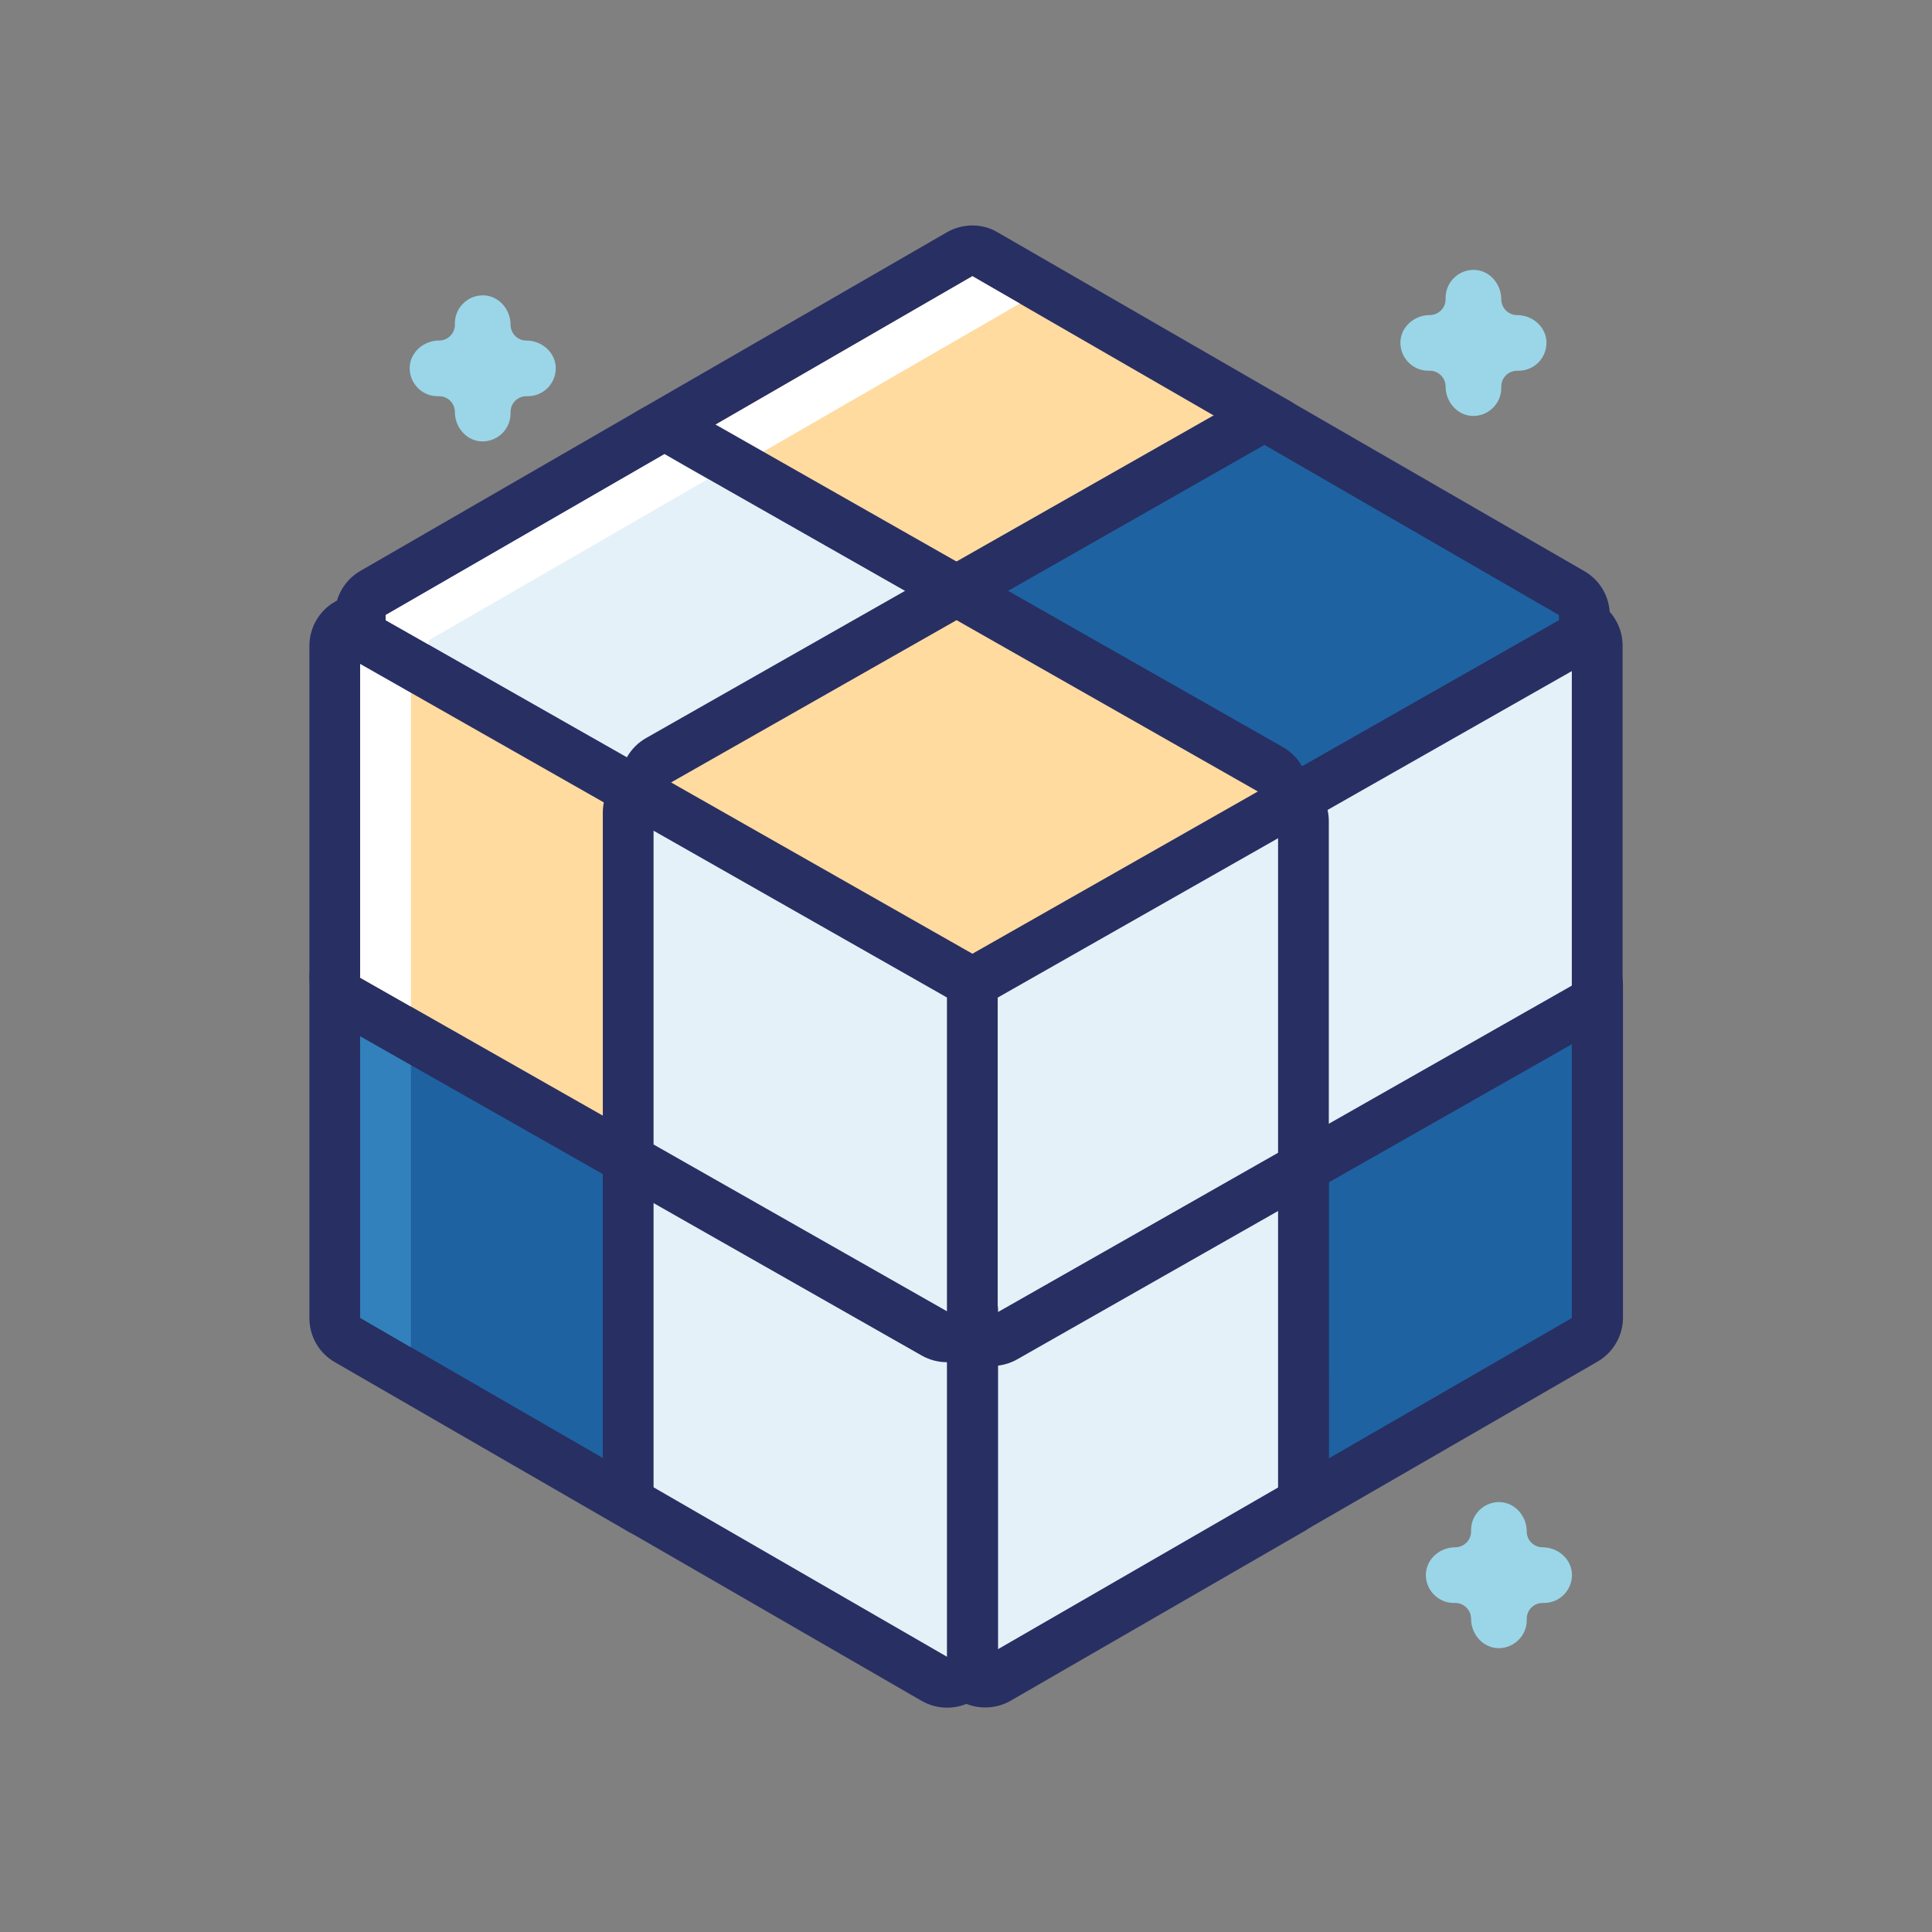 <?xml version="1.0" standalone="no"?><!DOCTYPE svg PUBLIC "-//W3C//DTD SVG 1.1//EN" "http://www.w3.org/Graphics/SVG/1.1/DTD/svg11.dtd"><svg t="1624167363402" class="icon" viewBox="0 0 1024 1024" version="1.1" xmlns="http://www.w3.org/2000/svg" p-id="2539" width="300" height="300" xmlns:xlink="http://www.w3.org/1999/xlink"><rect x="0" y="0" width="1024" height="1024" fill="#808080" stroke="none"/><defs><style type="text/css"></style></defs><path d="M279 180.5c-4.7 0-8.4-3.8-8.4-8.4 0-7.7-5.6-14.7-13.3-15.5-8.7-0.8-16.2 6.1-16.2 14.7v0.8c0 4.7-3.8 8.4-8.4 8.4-7.7 0-14.7 5.6-15.5 13.3-0.8 8.7 6.1 16.2 14.7 16.2h0.8c4.7 0 8.4 3.8 8.4 8.4 0 7.7 5.6 14.7 13.3 15.5 8.7 0.8 16.2-6.1 16.2-14.7v-0.8c0-4.7 3.8-8.4 8.4-8.4h0.8c8.6 0 15.5-7.4 14.7-16.2-0.8-7.7-7.8-13.3-15.5-13.3zM804.1 167c-4.7 0-8.4-3.8-8.4-8.4 0-7.7-5.6-14.7-13.3-15.5-8.7-0.8-16.2 6.1-16.2 14.7v0.8c0 4.7-3.8 8.4-8.4 8.4-7.7 0-14.7 5.6-15.5 13.3-0.8 8.7 6.1 16.2 14.7 16.2h0.8c4.7 0 8.4 3.8 8.4 8.4 0 7.7 5.6 14.7 13.3 15.5 8.7 0.8 16.2-6.1 16.2-14.7v-0.8c0-4.7 3.8-8.4 8.4-8.4h0.8c8.6 0 15.5-7.4 14.7-16.2-0.8-7.7-7.8-13.3-15.5-13.3zM817.6 820.1c-4.7 0-8.4-3.8-8.4-8.4 0-7.7-5.6-14.7-13.3-15.5-8.7-0.8-16.2 6.1-16.2 14.7v0.8c0 4.7-3.8 8.4-8.4 8.4-7.7 0-14.7 5.6-15.5 13.3-0.8 8.7 6.1 16.2 14.7 16.2h0.8c4.7 0 8.4 3.8 8.4 8.4 0 7.7 5.6 14.7 13.3 15.5 8.7 0.8 16.2-6.1 16.2-14.7v-0.8c0-4.7 3.8-8.4 8.4-8.4h0.8c8.6 0 15.5-7.4 14.7-16.2-0.8-7.7-7.8-13.3-15.5-13.3z" fill="#9AD6E8" p-id="2540"></path><path d="M677.4 801.9c-2.3 0-4.6-0.6-6.7-1.8-4.2-2.4-6.7-6.9-6.7-11.7V610.9c0-4.8 2.6-9.3 6.8-11.7l155.7-88.5c2.1-1.2 4.4-1.8 6.7-1.8s4.7 0.6 6.8 1.8c4.1 2.4 6.7 6.8 6.7 11.6v176.2c0 4.8-2.6 9.3-6.7 11.7l-155.7 89.9c-2.3 1.2-4.6 1.8-6.9 1.8z" fill="#1E62A1" p-id="2541"></path><path d="M833.1 522.4v176.2l-155.7 89.9V610.9l155.7-88.5m0-27c-4.6 0-9.2 1.2-13.3 3.5l-155.7 88.5c-8.4 4.8-13.6 13.7-13.6 23.4v177.5c0 9.6 5.1 18.5 13.5 23.3 4.2 2.4 8.8 3.6 13.5 3.6 4.6 0 9.3-1.2 13.5-3.6l155.7-89.9c8.3-4.8 13.5-13.7 13.5-23.3v-176c0-9.6-5.1-18.5-13.4-23.3-4.3-2.5-9-3.7-13.7-3.7z" fill="#282F63" p-id="2542"></path><path d="M677.4 624.4c-2.3 0-4.7-0.6-6.8-1.8-4.1-2.4-6.7-6.8-6.7-11.6V430.7c0-4.8 2.6-9.3 6.8-11.7l155.7-88.5c2.1-1.2 4.4-1.8 6.7-1.8s4.7 0.6 6.8 1.8c4.1 2.4 6.7 6.8 6.7 11.6v180.2c0 4.8-2.6 9.3-6.8 11.7L684 622.6c-2 1.2-4.3 1.8-6.6 1.8z" fill="#E5F1F9" p-id="2543"></path><path d="M833.1 342.2v180.2l-155.7 88.5V430.7l155.7-88.5m0-26.9c-4.6 0-9.2 1.2-13.3 3.5l-155.7 88.5c-8.4 4.8-13.6 13.7-13.6 23.4v180.2c0 9.6 5.1 18.5 13.4 23.3 4.2 2.4 8.9 3.7 13.5 3.7s9.2-1.2 13.3-3.5l155.7-88.5c8.4-4.8 13.6-13.7 13.6-23.4V342.2c0-9.6-5.1-18.5-13.4-23.3-4.1-2.4-8.8-3.6-13.5-3.6z" fill="#282F63" p-id="2544"></path><path d="M657.1 448.7c-2.3 0-4.6-0.6-6.7-1.8l-4-2.3c-4.2-2.4-6.8-6.9-6.8-11.7s2.6-9.3 6.8-11.7l4-2.3c2.1-1.2 4.4-1.8 6.7-1.8s4.7 0.6 6.8 1.8c4.1 2.4 6.7 6.8 6.7 11.6v4.5c0 4.8-2.5 9.2-6.7 11.6-2.1 1.5-4.5 2.1-6.8 2.1z" fill="#FFDBA0" p-id="2545"></path><path d="M657.1 430.7v4.5l-4-2.3 4-2.2m0-26.9c-4.6 0-9.2 1.2-13.3 3.5l-4 2.3c-8.4 4.8-13.6 13.7-13.6 23.4s5.2 18.6 13.6 23.4l4 2.3c4.1 2.3 8.7 3.5 13.3 3.5 4.7 0 9.4-1.2 13.5-3.7 8.3-4.8 13.4-13.7 13.4-23.3v-4.5c0-9.6-5.1-18.5-13.4-23.3-4.1-2.4-8.8-3.6-13.5-3.6z" fill="#282F63" p-id="2546"></path><path d="M501.9 712.6c-2.3 0-4.7-0.6-6.8-1.8-4.1-2.4-6.7-6.8-6.7-11.6V695c0-4.8 2.5-9.2 6.7-11.6 2.1-1.2 4.4-1.8 6.8-1.8 2.3 0 4.6 0.6 6.7 1.8l3.7 2.1c4.2 2.4 6.8 6.9 6.8 11.7s-2.6 9.3-6.8 11.7l-3.7 2.1c-2.1 1.1-4.4 1.6-6.7 1.6z" fill="#FFDBA0" p-id="2547"></path><path d="M501.9 695l3.7 2.1-3.7 2.1V695m0-26.9c-4.7 0-9.4 1.2-13.5 3.7-8.3 4.8-13.4 13.7-13.4 23.3v4.2c0 9.6 5.1 18.5 13.4 23.3 4.2 2.4 8.9 3.7 13.5 3.7s9.2-1.2 13.3-3.5l3.7-2.1c8.4-4.8 13.6-13.7 13.6-23.4s-5.2-18.6-13.6-23.4l-3.7-2.1c-4.2-2.6-8.7-3.7-13.3-3.7z" fill="#282F63" p-id="2548"></path><path d="M346.4 801.8c-2.3 0-4.6-0.6-6.7-1.8l-155.5-89.8c-4.2-2.4-6.7-6.9-6.7-11.7V518.2c0-4.8 2.5-9.2 6.7-11.6 2.1-1.2 4.4-1.8 6.8-1.8 2.3 0 4.6 0.6 6.7 1.8L353 594.9c4.2 2.4 6.8 6.9 6.8 11.7v181.7c0 4.8-2.6 9.3-6.7 11.7-2.1 1.2-4.4 1.8-6.7 1.8z" fill="#1E62A1" p-id="2549"></path><path d="M190.9 518.2l155.5 88.4v181.7l-155.5-89.8V518.2m0-26.9c-4.7 0-9.4 1.2-13.5 3.7-8.3 4.8-13.4 13.7-13.4 23.3v180.4c0 9.6 5.1 18.5 13.5 23.3L333 811.8c4.2 2.4 8.8 3.6 13.5 3.6 4.6 0 9.3-1.2 13.5-3.6 8.3-4.8 13.5-13.7 13.5-23.3V606.6c0-9.7-5.2-18.6-13.6-23.4l-155.5-88.4c-4.3-2.4-8.9-3.5-13.5-3.5z" fill="#282F63" p-id="2550"></path><path d="M217.8 545.1l128.6 73.1v-11.6l-155.5-88.4v180.3l26.9 15.6z" fill="#3381BC" p-id="2551"></path><path d="M522.1 891.5c-2.3 0-4.6-0.6-6.7-1.8-4.2-2.4-6.7-6.9-6.7-11.7V699.2c0-4.8 2.6-9.3 6.8-11.7l155.2-88.3c2.1-1.2 4.4-1.8 6.7-1.8s4.7 0.6 6.8 1.8c4.1 2.4 6.7 6.8 6.7 11.6v177.5c0 4.8-2.6 9.3-6.7 11.7L529 889.6c-2.2 1.3-4.5 1.9-6.9 1.9z" fill="#E5F1F9" p-id="2552"></path><path d="M677.4 610.9v177.5L522.2 878V699.2l3.7-2.1 151.5-86.2m0-26.9c-4.6 0-9.2 1.2-13.3 3.5l-151.6 86.2-3.7 2.1c-8.4 4.8-13.6 13.7-13.6 23.4v178.9c0 9.6 5.1 18.5 13.5 23.3 4.2 2.4 8.8 3.6 13.5 3.6 4.6 0 9.3-1.2 13.5-3.6l155.2-89.6c8.3-4.8 13.5-13.7 13.5-23.3V610.9c0-9.6-5.1-18.5-13.4-23.3-4.3-2.4-8.9-3.6-13.6-3.6z" fill="#282F63" p-id="2553"></path><path d="M525.8 710.6c-2.3 0-4.6-0.6-6.7-1.8l-3.7-2.1c-4.2-2.4-6.8-6.9-6.8-11.7V519c0-4.8 2.6-9.3 6.8-11.7l151.3-86c2.1-1.2 4.4-1.8 6.7-1.8s4.6 0.6 6.7 1.8l4 2.3c4.2 2.4 6.8 6.9 6.8 11.7V611c0 4.8-2.6 9.3-6.8 11.7l-151.6 86.2c-2.1 1.1-4.4 1.7-6.7 1.7z" fill="#E5F1F9" p-id="2554"></path><path d="M673.4 433l4 2.3V611l-151.6 86.2-3.7-2.1V519l151.3-86m0-26.9c-4.6 0-9.2 1.2-13.3 3.5l-151.3 86c-8.4 4.8-13.6 13.7-13.6 23.4v176c0 9.7 5.2 18.6 13.6 23.4l3.7 2.1c4.1 2.3 8.7 3.5 13.3 3.5 4.6 0 9.2-1.2 13.3-3.5l151.6-86.2c8.4-4.8 13.6-13.7 13.6-23.4V435.2c0-9.7-5.2-18.6-13.6-23.4l-4-2.3c-4.1-2.3-8.7-3.4-13.3-3.4z" fill="#282F63" p-id="2555"></path><path d="M346.4 620.1c-2.3 0-4.6-0.6-6.7-1.8l-155.5-88.4c-4.2-2.4-6.8-6.9-6.8-11.7v-176c0-4.8 2.5-9.2 6.7-11.6 2.1-1.2 4.4-1.8 6.8-1.8 2.3 0 4.6 0.6 6.7 1.8L353 418.9c4.2 2.4 6.8 6.9 6.8 11.7v176c0 4.8-2.5 9.2-6.7 11.6-2 1.2-4.4 1.9-6.7 1.9z" fill="#FFDBA0" p-id="2556"></path><path d="M190.9 342.2l155.5 88.4v176l-155.5-88.4v-176m0-26.9c-4.7 0-9.4 1.2-13.5 3.7-8.3 4.8-13.4 13.7-13.4 23.3v176c0 9.7 5.2 18.6 13.6 23.4L333.1 630c4.1 2.3 8.7 3.5 13.3 3.5 4.7 0 9.4-1.2 13.5-3.7 8.3-4.8 13.4-13.7 13.4-23.3v-176c0-9.7-5.2-18.6-13.6-23.4l-155.5-88.4c-4.1-2.3-8.7-3.4-13.3-3.4z" fill="#282F63" p-id="2557"></path><path d="M217.8 362.4l128.6 73.1v-4.9l-155.5-88.4v176l26.9 15.3z" fill="#FFFFFF" p-id="2558"></path><path d="M501.9 891.5c-2.3 0-4.6-0.6-6.7-1.8L339.6 800c-4.2-2.4-6.7-6.9-6.7-11.7V606.6c0-4.8 2.5-9.2 6.7-11.6 2.1-1.2 4.4-1.8 6.8-1.8 2.3 0 4.6 0.6 6.7 1.8l155.5 88.4c4.2 2.4 6.8 6.9 6.8 11.7v183.1c0 4.8-2.6 9.3-6.7 11.7-2.2 1-4.5 1.6-6.8 1.6z" fill="#E5F1F9" p-id="2559"></path><path d="M346.4 606.6L501.9 695v183.1l-155.5-89.8V606.6m0-26.9c-4.7 0-9.4 1.2-13.5 3.7-8.3 4.8-13.4 13.7-13.4 23.3v181.7c0 9.6 5.1 18.5 13.5 23.3l155.5 89.8c4.2 2.4 8.8 3.6 13.5 3.6 4.6 0 9.3-1.2 13.5-3.6 8.3-4.8 13.5-13.7 13.5-23.3V695c0-9.7-5.2-18.6-13.6-23.4l-155.5-88.4c-4.3-2.4-8.9-3.5-13.5-3.5z" fill="#282F63" p-id="2560"></path><path d="M501.9 708.5c-2.3 0-4.6-0.6-6.7-1.8l-155.5-88.4c-4.2-2.4-6.8-6.9-6.8-11.7v-176c0-4.8 2.5-9.2 6.7-11.6 2.1-1.2 4.4-1.8 6.8-1.8 2.3 0 4.6 0.6 6.7 1.8l155.5 88.4c4.2 2.4 6.8 6.9 6.8 11.7v176c0 4.8-2.5 9.2-6.7 11.6-2.2 1.2-4.5 1.8-6.8 1.8z" fill="#E5F1F9" p-id="2561"></path><path d="M346.4 430.6L501.9 519v176l-155.5-88.4v-176m0-26.9c-4.7 0-9.4 1.2-13.5 3.7-8.3 4.8-13.4 13.7-13.4 23.3v176c0 9.7 5.2 18.6 13.6 23.4l155.5 88.4c4.1 2.3 8.7 3.5 13.3 3.5 4.7 0 9.4-1.2 13.5-3.7 8.3-4.8 13.4-13.7 13.4-23.3V519c0-9.7-5.2-18.6-13.6-23.4l-155.5-88.4c-4.1-2.4-8.7-3.5-13.3-3.5z" fill="#282F63" p-id="2562"></path><path d="M507 342.1c-2.3 0-4.6-0.6-6.7-1.8l-154.8-88c-4.2-2.4-6.8-6.8-6.8-11.7 0-4.8 2.6-9.3 6.7-11.7l163.2-94.2c2.1-1.2 4.4-1.8 6.7-1.8s4.6 0.6 6.7 1.8l155 89.5c4.2 2.4 6.7 6.9 6.7 11.7 0 4.8-2.6 9.3-6.8 11.7l-163.3 92.8c-2 1.2-4.3 1.7-6.6 1.7z" fill="#FFDBA0" p-id="2563"></path><path d="M515.4 146.4l154.9 89.4L507 328.7l-154.8-88 163.2-94.3m0-26.9c-4.6 0-9.3 1.2-13.5 3.6l-163.2 94.2c-8.4 4.8-13.5 13.8-13.5 23.4 0 9.7 5.2 18.6 13.6 23.3l154.8 88c4.1 2.3 8.7 3.5 13.3 3.5 4.6 0 9.2-1.2 13.3-3.5l163.3-92.8c8.4-4.8 13.6-13.7 13.6-23.3 0-9.7-5.1-18.6-13.5-23.4l-154.9-89.4c-4-2.4-8.7-3.6-13.3-3.6z" fill="#282F63" p-id="2564"></path><path d="M379.1 254.1l161.4-93.2-25.1-14.5-163.2 94.3 154.8 88 1.6-1z" fill="#FFFFFF" p-id="2565"></path><path d="M355.7 428.2c-2.3 0-4.6-0.6-6.7-1.8l-151.3-86c-4.2-2.4-6.8-6.9-6.8-11.7V326c0-4.8 2.6-9.3 6.7-11.7L345.4 229c2.1-1.2 4.4-1.8 6.7-1.8s4.6 0.6 6.7 1.8l154.8 88c4.2 2.4 6.8 6.9 6.8 11.7s-2.6 9.3-6.8 11.7l-151.3 86c-2 1.2-4.3 1.8-6.6 1.8z" fill="#E5F1F9" p-id="2566"></path><path d="M352.2 240.7l154.8 88-151.3 86-151.3-86V326l147.8-85.3m0-27c-4.7 0-9.3 1.2-13.5 3.6L191 302.6c-8.3 4.8-13.5 13.7-13.5 23.3v2.7c0 9.7 5.2 18.6 13.6 23.4l151.3 86c4.1 2.3 8.7 3.5 13.3 3.5s9.2-1.2 13.3-3.5l151.3-86c8.4-4.8 13.6-13.7 13.6-23.4s-5.2-18.6-13.6-23.4l-154.8-88c-4.1-2.3-8.7-3.5-13.3-3.5z" fill="#282F63" p-id="2567"></path><path d="M227.2 339.4l147.7-85.3-22.7-13.4L204.4 326v2.7l22.8 12.9z" fill="#FFFFFF" p-id="2568"></path><path d="M666.7 432.9c-2.3 0-4.6-0.6-6.7-1.8l-159.7-90.8c-4.2-2.4-6.8-6.9-6.8-11.7s2.6-9.3 6.8-11.7l163.3-92.8c2.1-1.2 4.4-1.8 6.7-1.8s4.6 0.6 6.7 1.8l156.1 90.1c4.2 2.4 6.7 6.9 6.7 11.7v2.7c0 4.8-2.6 9.3-6.8 11.7l-159.7 90.8c-2.1 1.3-4.4 1.8-6.6 1.8z" fill="#1E62A1" p-id="2569"></path><path d="M670.2 235.8L826.3 326v2.7l-155.7 88.5-4 2.3L507 328.7l163.2-92.9m0-26.9c-4.6 0-9.2 1.2-13.3 3.5l-163.3 92.8c-8.4 4.8-13.6 13.7-13.6 23.4s5.2 18.6 13.6 23.4l159.7 90.8c4.1 2.3 8.7 3.5 13.3 3.5 4.6 0 9.2-1.2 13.3-3.5l4-2.3L839.6 352c8.4-4.8 13.6-13.7 13.6-23.4V326c0-9.6-5.1-18.5-13.5-23.3l-156.1-90.1c-4.1-2.5-8.7-3.7-13.4-3.7z" fill="#282F63" p-id="2570"></path><path d="M515.4 519c-2.3 0-4.6-0.6-6.7-1.8L349 426.4c-4.2-2.4-6.8-6.9-6.8-11.7s2.6-9.3 6.8-11.7l151.3-86c2.1-1.2 4.4-1.8 6.7-1.8s4.6 0.6 6.7 1.8l159.7 90.8c4.2 2.4 6.8 6.9 6.8 11.7s-2.6 9.3-6.8 11.7l-151.3 86c-2.1 1.2-4.4 1.8-6.7 1.8z" fill="#FFDBA0" p-id="2571"></path><path d="M507 328.7l159.7 90.8-151.3 86-155.5-88.4v-3 3l-4.2-2.4 151.3-86m0-27c-4.6 0-9.2 1.2-13.3 3.5l-151.3 86c-8.4 4.8-13.6 13.7-13.6 23.4s5.2 18.6 13.6 23.4l4.2 2.4 155.5 88.4c4.1 2.3 8.7 3.5 13.3 3.5 4.6 0 9.2-1.2 13.3-3.5l151.3-86c8.4-4.8 13.6-13.7 13.6-23.4s-5.2-18.6-13.6-23.4l-159.7-90.8c-4.1-2.3-8.7-3.5-13.3-3.5z" fill="#282F63" p-id="2572"></path></svg>
